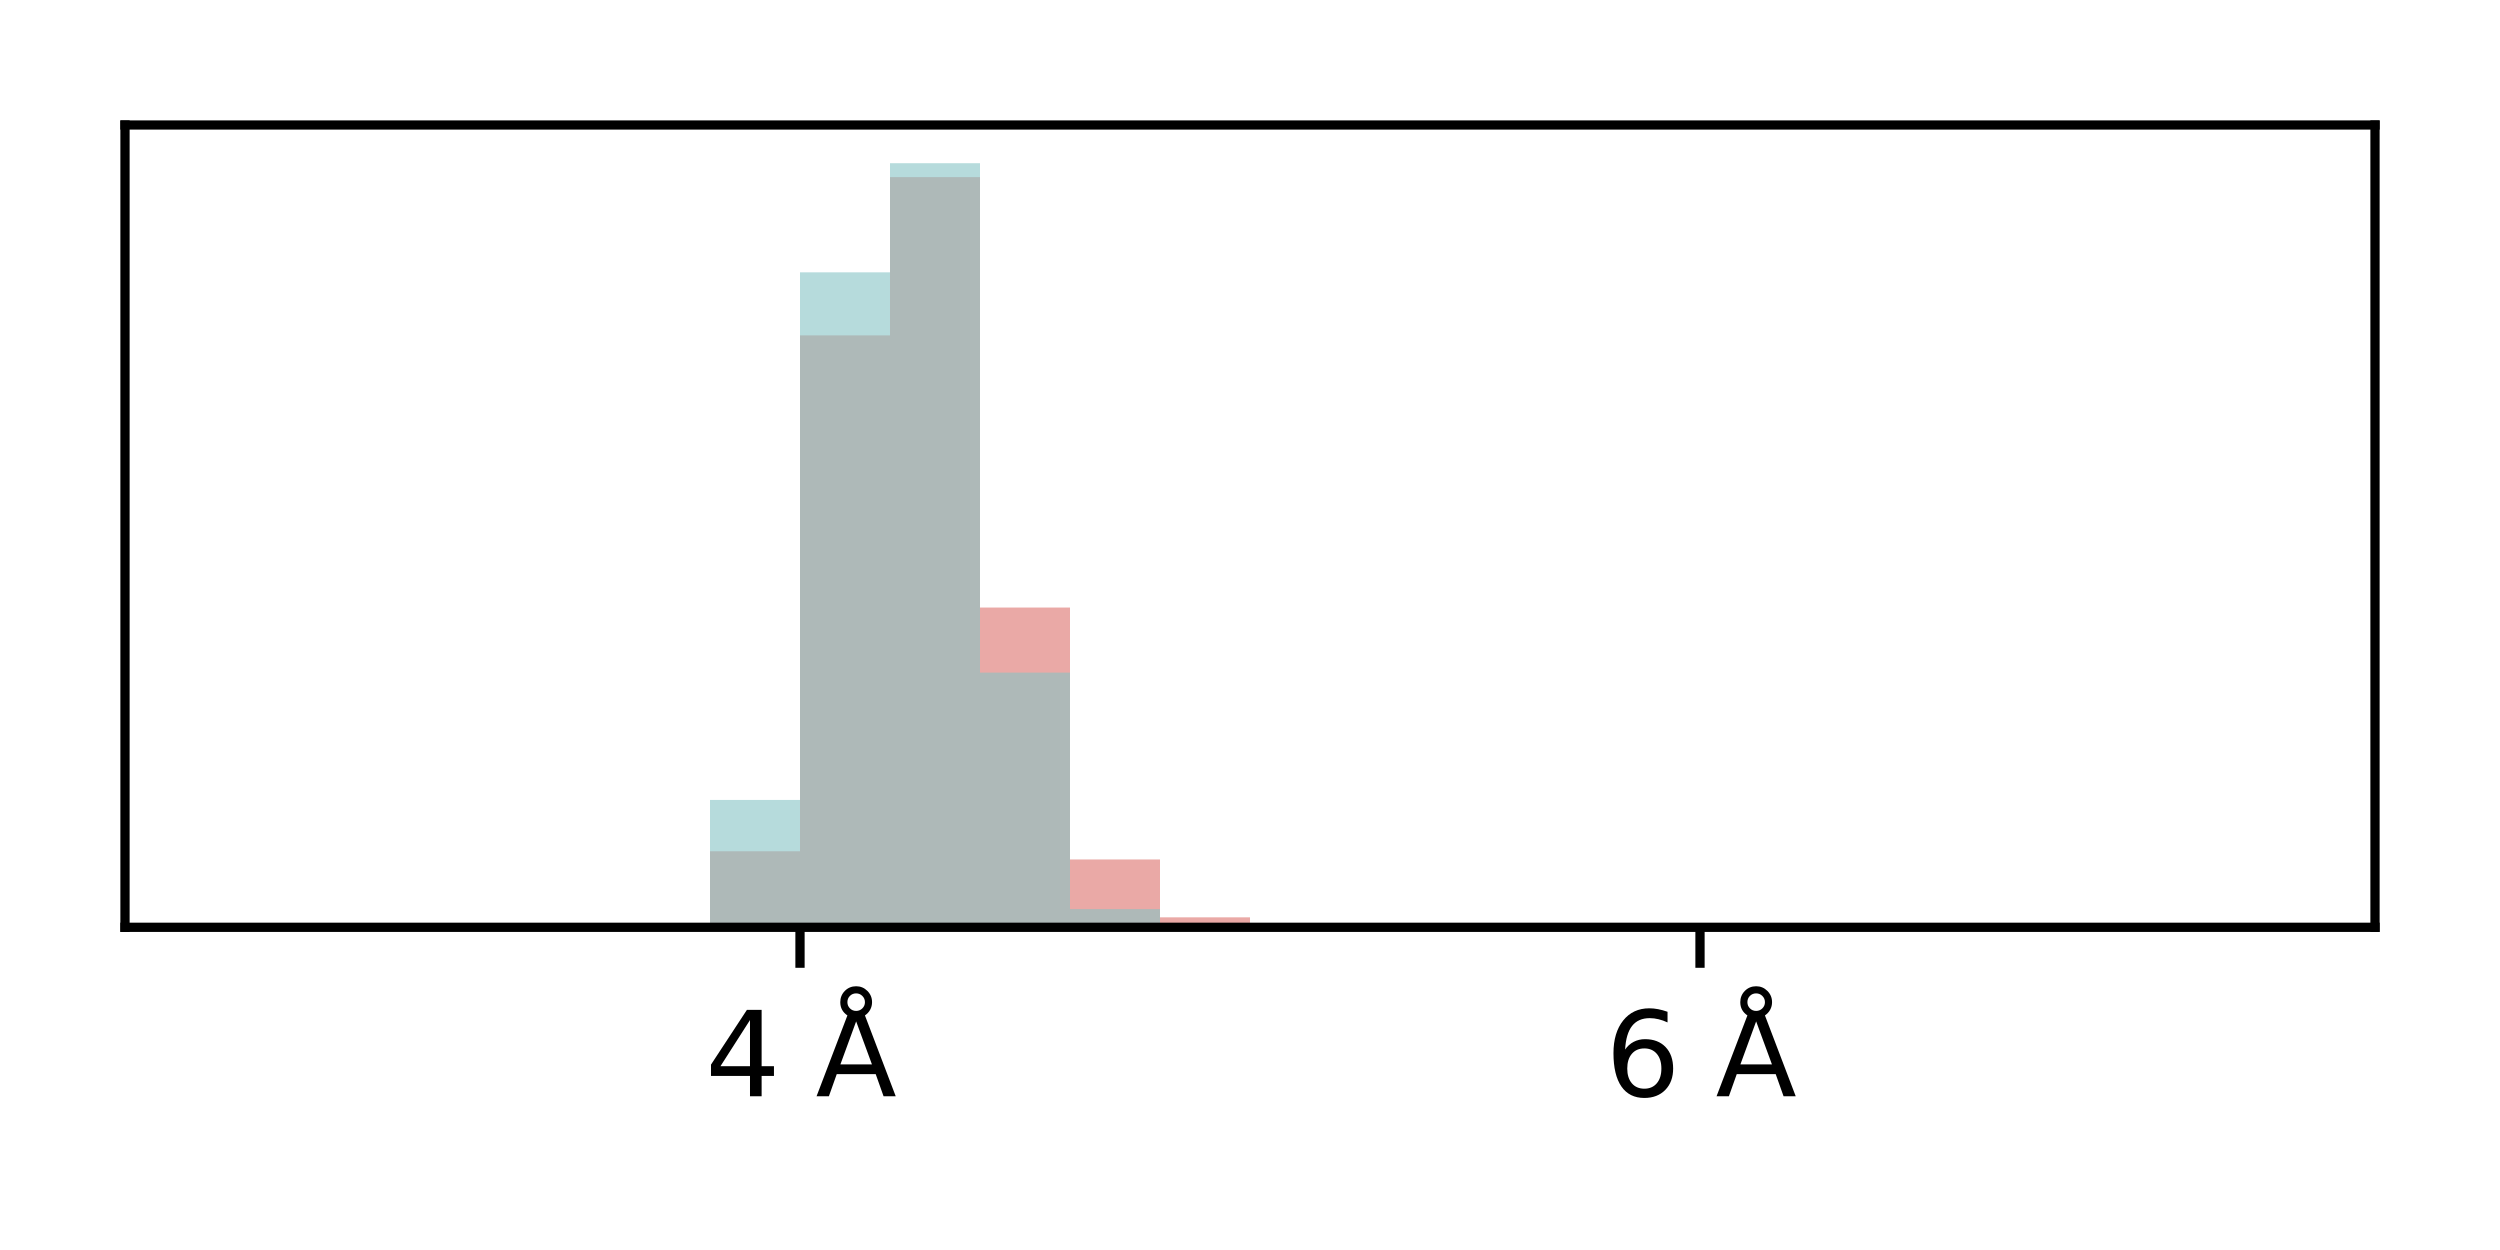 <?xml version="1.0" encoding="utf-8" standalone="no"?>
<!DOCTYPE svg PUBLIC "-//W3C//DTD SVG 1.1//EN"
  "http://www.w3.org/Graphics/SVG/1.1/DTD/svg11.dtd">
<svg xmlns:xlink="http://www.w3.org/1999/xlink" width="216pt" height="108pt" viewBox="0 0 216 108" xmlns="http://www.w3.org/2000/svg" version="1.1">
 <defs>
  <style type="text/css">*{stroke-linejoin: round; stroke-linecap: butt}</style>
 </defs>
 <g id="figure_1">
  <g id="patch_1">
   <path d="M 0 108 
L 216 108 
L 216 0 
L 0 0 
z
" style="fill: #ffffff"/>
  </g>
  <g id="axes_1">
   <g id="patch_2">
    <path d="M 10.8 80.12 
L 205.2 80.12 
L 205.2 10.8 
L 10.8 10.8 
z
" style="fill: #ffffff"/>
   </g>
   <g id="patch_3">
    <path d="M -86.4 80.12 
L -78.624 80.12 
L -78.624 80.12 
L -86.4 80.12 
z
" clip-path="url(#p733a2aaebe)" style="fill: #dc706b; opacity: 0.6"/>
   </g>
   <g id="patch_4">
    <path d="M -78.624 80.12 
L -70.848 80.12 
L -70.848 80.12 
L -78.624 80.12 
z
" clip-path="url(#p733a2aaebe)" style="fill: #dc706b; opacity: 0.6"/>
   </g>
   <g id="patch_5">
    <path d="M -70.848 80.12 
L -63.072 80.12 
L -63.072 80.12 
L -70.848 80.12 
z
" clip-path="url(#p733a2aaebe)" style="fill: #dc706b; opacity: 0.6"/>
   </g>
   <g id="patch_6">
    <path d="M -63.072 80.12 
L -55.296 80.12 
L -55.296 80.12 
L -63.072 80.12 
z
" clip-path="url(#p733a2aaebe)" style="fill: #dc706b; opacity: 0.6"/>
   </g>
   <g id="patch_7">
    <path d="M -55.296 80.12 
L -47.52 80.12 
L -47.52 80.12 
L -55.296 80.12 
z
" clip-path="url(#p733a2aaebe)" style="fill: #dc706b; opacity: 0.6"/>
   </g>
   <g id="patch_8">
    <path d="M -47.52 80.12 
L -39.744 80.12 
L -39.744 80.12 
L -47.52 80.12 
z
" clip-path="url(#p733a2aaebe)" style="fill: #dc706b; opacity: 0.6"/>
   </g>
   <g id="patch_9">
    <path d="M -39.744 80.12 
L -31.968 80.12 
L -31.968 80.12 
L -39.744 80.12 
z
" clip-path="url(#p733a2aaebe)" style="fill: #dc706b; opacity: 0.6"/>
   </g>
   <g id="patch_10">
    <path d="M -31.968 80.12 
L -24.192 80.12 
L -24.192 80.12 
L -31.968 80.12 
z
" clip-path="url(#p733a2aaebe)" style="fill: #dc706b; opacity: 0.6"/>
   </g>
   <g id="patch_11">
    <path d="M -24.192 80.12 
L -16.416 80.12 
L -16.416 80.12 
L -24.192 80.12 
z
" clip-path="url(#p733a2aaebe)" style="fill: #dc706b; opacity: 0.6"/>
   </g>
   <g id="patch_12">
    <path d="M -16.416 80.12 
L -8.64 80.12 
L -8.64 80.12 
L -16.416 80.12 
z
" clip-path="url(#p733a2aaebe)" style="fill: #dc706b; opacity: 0.6"/>
   </g>
   <g id="patch_13">
    <path d="M -8.64 80.12 
L -0.864 80.12 
L -0.864 80.12 
L -8.64 80.12 
z
" clip-path="url(#p733a2aaebe)" style="fill: #dc706b; opacity: 0.6"/>
   </g>
   <g id="patch_14">
    <path d="M -0.864 80.12 
L 6.912 80.12 
L 6.912 80.12 
L -0.864 80.12 
z
" clip-path="url(#p733a2aaebe)" style="fill: #dc706b; opacity: 0.6"/>
   </g>
   <g id="patch_15">
    <path d="M 6.912 80.12 
L 14.688 80.12 
L 14.688 80.12 
L 6.912 80.12 
z
" clip-path="url(#p733a2aaebe)" style="fill: #dc706b; opacity: 0.6"/>
   </g>
   <g id="patch_16">
    <path d="M 14.688 80.12 
L 22.464 80.12 
L 22.464 80.12 
L 14.688 80.12 
z
" clip-path="url(#p733a2aaebe)" style="fill: #dc706b; opacity: 0.6"/>
   </g>
   <g id="patch_17">
    <path d="M 22.464 80.12 
L 30.24 80.12 
L 30.24 80.12 
L 22.464 80.12 
z
" clip-path="url(#p733a2aaebe)" style="fill: #dc706b; opacity: 0.6"/>
   </g>
   <g id="patch_18">
    <path d="M 30.24 80.12 
L 38.016 80.12 
L 38.016 80.12 
L 30.24 80.12 
z
" clip-path="url(#p733a2aaebe)" style="fill: #dc706b; opacity: 0.6"/>
   </g>
   <g id="patch_19">
    <path d="M 38.016 80.12 
L 45.792 80.12 
L 45.792 80.12 
L 38.016 80.12 
z
" clip-path="url(#p733a2aaebe)" style="fill: #dc706b; opacity: 0.6"/>
   </g>
   <g id="patch_20">
    <path d="M 45.792 80.12 
L 53.568 80.12 
L 53.568 80.12 
L 45.792 80.12 
z
" clip-path="url(#p733a2aaebe)" style="fill: #dc706b; opacity: 0.6"/>
   </g>
   <g id="patch_21">
    <path d="M 53.568 80.12 
L 61.344 80.12 
L 61.344 80.01 
L 53.568 80.01 
z
" clip-path="url(#p733a2aaebe)" style="fill: #dc706b; opacity: 0.6"/>
   </g>
   <g id="patch_22">
    <path d="M 61.344 80.12 
L 69.12 80.12 
L 69.12 73.55 
L 61.344 73.55 
z
" clip-path="url(#p733a2aaebe)" style="fill: #dc706b; opacity: 0.6"/>
   </g>
   <g id="patch_23">
    <path d="M 69.12 80.12 
L 76.896 80.12 
L 76.896 28.976 
L 69.12 28.976 
z
" clip-path="url(#p733a2aaebe)" style="fill: #dc706b; opacity: 0.6"/>
   </g>
   <g id="patch_24">
    <path d="M 76.896 80.12 
L 84.672 80.12 
L 84.672 15.302 
L 76.896 15.302 
z
" clip-path="url(#p733a2aaebe)" style="fill: #dc706b; opacity: 0.6"/>
   </g>
   <g id="patch_25">
    <path d="M 84.672 80.12 
L 92.448 80.12 
L 92.448 52.489 
L 84.672 52.489 
z
" clip-path="url(#p733a2aaebe)" style="fill: #dc706b; opacity: 0.6"/>
   </g>
   <g id="patch_26">
    <path d="M 92.448 80.12 
L 100.224 80.12 
L 100.224 74.257 
L 92.448 74.257 
z
" clip-path="url(#p733a2aaebe)" style="fill: #dc706b; opacity: 0.6"/>
   </g>
   <g id="patch_27">
    <path d="M 100.224 80.12 
L 108 80.12 
L 108 79.256 
L 100.224 79.256 
z
" clip-path="url(#p733a2aaebe)" style="fill: #dc706b; opacity: 0.6"/>
   </g>
   <g id="patch_28">
    <path d="M 108 80.12 
L 115.776 80.12 
L 115.776 79.963 
L 108 79.963 
z
" clip-path="url(#p733a2aaebe)" style="fill: #dc706b; opacity: 0.6"/>
   </g>
   <g id="patch_29">
    <path d="M 115.776 80.12 
L 123.552 80.12 
L 123.552 80.089 
L 115.776 80.089 
z
" clip-path="url(#p733a2aaebe)" style="fill: #dc706b; opacity: 0.6"/>
   </g>
   <g id="patch_30">
    <path d="M 123.552 80.12 
L 131.328 80.12 
L 131.328 80.12 
L 123.552 80.12 
z
" clip-path="url(#p733a2aaebe)" style="fill: #dc706b; opacity: 0.6"/>
   </g>
   <g id="patch_31">
    <path d="M 131.328 80.12 
L 139.104 80.12 
L 139.104 80.12 
L 131.328 80.12 
z
" clip-path="url(#p733a2aaebe)" style="fill: #dc706b; opacity: 0.6"/>
   </g>
   <g id="patch_32">
    <path d="M 139.104 80.12 
L 146.88 80.12 
L 146.88 80.12 
L 139.104 80.12 
z
" clip-path="url(#p733a2aaebe)" style="fill: #dc706b; opacity: 0.6"/>
   </g>
   <g id="patch_33">
    <path d="M -86.4 80.12 
L -78.624 80.12 
L -78.624 80.12 
L -86.4 80.12 
z
" clip-path="url(#p733a2aaebe)" style="fill: #85c3c4; opacity: 0.6"/>
   </g>
   <g id="patch_34">
    <path d="M -78.624 80.12 
L -70.848 80.12 
L -70.848 80.12 
L -78.624 80.12 
z
" clip-path="url(#p733a2aaebe)" style="fill: #85c3c4; opacity: 0.6"/>
   </g>
   <g id="patch_35">
    <path d="M -70.848 80.12 
L -63.072 80.12 
L -63.072 80.12 
L -70.848 80.12 
z
" clip-path="url(#p733a2aaebe)" style="fill: #85c3c4; opacity: 0.6"/>
   </g>
   <g id="patch_36">
    <path d="M -63.072 80.12 
L -55.296 80.12 
L -55.296 80.12 
L -63.072 80.12 
z
" clip-path="url(#p733a2aaebe)" style="fill: #85c3c4; opacity: 0.6"/>
   </g>
   <g id="patch_37">
    <path d="M -55.296 80.12 
L -47.52 80.12 
L -47.52 80.12 
L -55.296 80.12 
z
" clip-path="url(#p733a2aaebe)" style="fill: #85c3c4; opacity: 0.6"/>
   </g>
   <g id="patch_38">
    <path d="M -47.52 80.12 
L -39.744 80.12 
L -39.744 80.12 
L -47.52 80.12 
z
" clip-path="url(#p733a2aaebe)" style="fill: #85c3c4; opacity: 0.6"/>
   </g>
   <g id="patch_39">
    <path d="M -39.744 80.12 
L -31.968 80.12 
L -31.968 80.12 
L -39.744 80.12 
z
" clip-path="url(#p733a2aaebe)" style="fill: #85c3c4; opacity: 0.6"/>
   </g>
   <g id="patch_40">
    <path d="M -31.968 80.12 
L -24.192 80.12 
L -24.192 80.12 
L -31.968 80.12 
z
" clip-path="url(#p733a2aaebe)" style="fill: #85c3c4; opacity: 0.6"/>
   </g>
   <g id="patch_41">
    <path d="M -24.192 80.12 
L -16.416 80.12 
L -16.416 80.12 
L -24.192 80.12 
z
" clip-path="url(#p733a2aaebe)" style="fill: #85c3c4; opacity: 0.6"/>
   </g>
   <g id="patch_42">
    <path d="M -16.416 80.12 
L -8.64 80.12 
L -8.64 80.12 
L -16.416 80.12 
z
" clip-path="url(#p733a2aaebe)" style="fill: #85c3c4; opacity: 0.6"/>
   </g>
   <g id="patch_43">
    <path d="M -8.64 80.12 
L -0.864 80.12 
L -0.864 80.12 
L -8.64 80.12 
z
" clip-path="url(#p733a2aaebe)" style="fill: #85c3c4; opacity: 0.6"/>
   </g>
   <g id="patch_44">
    <path d="M -0.864 80.12 
L 6.912 80.12 
L 6.912 80.12 
L -0.864 80.12 
z
" clip-path="url(#p733a2aaebe)" style="fill: #85c3c4; opacity: 0.6"/>
   </g>
   <g id="patch_45">
    <path d="M 6.912 80.12 
L 14.688 80.12 
L 14.688 80.12 
L 6.912 80.12 
z
" clip-path="url(#p733a2aaebe)" style="fill: #85c3c4; opacity: 0.6"/>
   </g>
   <g id="patch_46">
    <path d="M 14.688 80.12 
L 22.464 80.12 
L 22.464 80.12 
L 14.688 80.12 
z
" clip-path="url(#p733a2aaebe)" style="fill: #85c3c4; opacity: 0.6"/>
   </g>
   <g id="patch_47">
    <path d="M 22.464 80.12 
L 30.24 80.12 
L 30.24 80.12 
L 22.464 80.12 
z
" clip-path="url(#p733a2aaebe)" style="fill: #85c3c4; opacity: 0.6"/>
   </g>
   <g id="patch_48">
    <path d="M 30.24 80.12 
L 38.016 80.12 
L 38.016 80.12 
L 30.24 80.12 
z
" clip-path="url(#p733a2aaebe)" style="fill: #85c3c4; opacity: 0.6"/>
   </g>
   <g id="patch_49">
    <path d="M 38.016 80.12 
L 45.792 80.12 
L 45.792 80.12 
L 38.016 80.12 
z
" clip-path="url(#p733a2aaebe)" style="fill: #85c3c4; opacity: 0.6"/>
   </g>
   <g id="patch_50">
    <path d="M 45.792 80.12 
L 53.568 80.12 
L 53.568 80.12 
L 45.792 80.12 
z
" clip-path="url(#p733a2aaebe)" style="fill: #85c3c4; opacity: 0.6"/>
   </g>
   <g id="patch_51">
    <path d="M 53.568 80.12 
L 61.344 80.12 
L 61.344 80.12 
L 53.568 80.12 
z
" clip-path="url(#p733a2aaebe)" style="fill: #85c3c4; opacity: 0.6"/>
   </g>
   <g id="patch_52">
    <path d="M 61.344 80.12 
L 69.12 80.12 
L 69.12 69.117 
L 61.344 69.117 
z
" clip-path="url(#p733a2aaebe)" style="fill: #85c3c4; opacity: 0.6"/>
   </g>
   <g id="patch_53">
    <path d="M 69.12 80.12 
L 76.896 80.12 
L 76.896 23.532 
L 69.12 23.532 
z
" clip-path="url(#p733a2aaebe)" style="fill: #85c3c4; opacity: 0.6"/>
   </g>
   <g id="patch_54">
    <path d="M 76.896 80.12 
L 84.672 80.12 
L 84.672 14.101 
L 76.896 14.101 
z
" clip-path="url(#p733a2aaebe)" style="fill: #85c3c4; opacity: 0.6"/>
   </g>
   <g id="patch_55">
    <path d="M 84.672 80.12 
L 92.448 80.12 
L 92.448 58.114 
L 84.672 58.114 
z
" clip-path="url(#p733a2aaebe)" style="fill: #85c3c4; opacity: 0.6"/>
   </g>
   <g id="patch_56">
    <path d="M 92.448 80.12 
L 100.224 80.12 
L 100.224 78.548 
L 92.448 78.548 
z
" clip-path="url(#p733a2aaebe)" style="fill: #85c3c4; opacity: 0.6"/>
   </g>
   <g id="patch_57">
    <path d="M 100.224 80.12 
L 108 80.12 
L 108 80.12 
L 100.224 80.12 
z
" clip-path="url(#p733a2aaebe)" style="fill: #85c3c4; opacity: 0.6"/>
   </g>
   <g id="patch_58">
    <path d="M 108 80.12 
L 115.776 80.12 
L 115.776 80.12 
L 108 80.12 
z
" clip-path="url(#p733a2aaebe)" style="fill: #85c3c4; opacity: 0.6"/>
   </g>
   <g id="patch_59">
    <path d="M 115.776 80.12 
L 123.552 80.12 
L 123.552 80.12 
L 115.776 80.12 
z
" clip-path="url(#p733a2aaebe)" style="fill: #85c3c4; opacity: 0.6"/>
   </g>
   <g id="patch_60">
    <path d="M 123.552 80.12 
L 131.328 80.12 
L 131.328 80.12 
L 123.552 80.12 
z
" clip-path="url(#p733a2aaebe)" style="fill: #85c3c4; opacity: 0.6"/>
   </g>
   <g id="patch_61">
    <path d="M 131.328 80.12 
L 139.104 80.12 
L 139.104 80.12 
L 131.328 80.12 
z
" clip-path="url(#p733a2aaebe)" style="fill: #85c3c4; opacity: 0.6"/>
   </g>
   <g id="patch_62">
    <path d="M 139.104 80.12 
L 146.88 80.12 
L 146.88 80.12 
L 139.104 80.12 
z
" clip-path="url(#p733a2aaebe)" style="fill: #85c3c4; opacity: 0.6"/>
   </g>
   <g id="matplotlib.axis_1">
    <g id="xtick_1">
     <g id="line2d_1">
      <defs>
       <path id="medfdb6d182" d="M 0 0 
L 0 3.5 
" style="stroke: #000000; stroke-width: 0.8"/>
      </defs>
      <g>
       <use xlink:href="#medfdb6d182" x="69.12" y="80.12" style="stroke: #000000; stroke-width: 0.8"/>
      </g>
     </g>
     <g id="text_1">
      <!-- 4 Å -->
      <g transform="translate(60.929 94.718) scale(0.1 -0.1)">
       <defs>
        <path id="DejaVuSans-34" d="M 2419 4116 
L 825 1625 
L 2419 1625 
L 2419 4116 
z
M 2253 4666 
L 3047 4666 
L 3047 1625 
L 3713 1625 
L 3713 1100 
L 3047 1100 
L 3047 0 
L 2419 0 
L 2419 1100 
L 313 1100 
L 313 1709 
L 2253 4666 
z
" transform="scale(0.016)"/>
        <path id="DejaVuSans-20" transform="scale(0.016)"/>
        <path id="DejaVuSans-c5" d="M 2663 5081 
Q 2663 5278 2523 5417 
Q 2384 5556 2188 5556 
Q 1988 5556 1852 5420 
Q 1716 5284 1716 5081 
Q 1716 4884 1853 4746 
Q 1991 4609 2188 4609 
Q 2384 4609 2523 4746 
Q 2663 4884 2663 5081 
z
M 2188 4044 
L 1338 1722 
L 3041 1722 
L 2188 4044 
z
M 1716 4366 
Q 1525 4494 1428 4673 
Q 1331 4853 1331 5081 
Q 1331 5441 1579 5691 
Q 1828 5941 2188 5941 
Q 2544 5941 2795 5689 
Q 3047 5438 3047 5081 
Q 3047 4863 2948 4678 
Q 2850 4494 2663 4366 
L 4325 0 
L 3669 0 
L 3244 1197 
L 1141 1197 
L 716 0 
L 50 0 
L 1716 4366 
z
" transform="scale(0.016)"/>
       </defs>
       <use xlink:href="#DejaVuSans-34"/>
       <use xlink:href="#DejaVuSans-20" x="63.623"/>
       <use xlink:href="#DejaVuSans-c5" x="95.41"/>
      </g>
     </g>
    </g>
    <g id="xtick_2">
     <g id="line2d_2">
      <g>
       <use xlink:href="#medfdb6d182" x="146.88" y="80.12" style="stroke: #000000; stroke-width: 0.8"/>
      </g>
     </g>
     <g id="text_2">
      <!-- 6 Å -->
      <g transform="translate(138.689 94.718) scale(0.1 -0.1)">
       <defs>
        <path id="DejaVuSans-36" d="M 2113 2584 
Q 1688 2584 1439 2293 
Q 1191 2003 1191 1497 
Q 1191 994 1439 701 
Q 1688 409 2113 409 
Q 2538 409 2786 701 
Q 3034 994 3034 1497 
Q 3034 2003 2786 2293 
Q 2538 2584 2113 2584 
z
M 3366 4563 
L 3366 3988 
Q 3128 4100 2886 4159 
Q 2644 4219 2406 4219 
Q 1781 4219 1451 3797 
Q 1122 3375 1075 2522 
Q 1259 2794 1537 2939 
Q 1816 3084 2150 3084 
Q 2853 3084 3261 2657 
Q 3669 2231 3669 1497 
Q 3669 778 3244 343 
Q 2819 -91 2113 -91 
Q 1303 -91 875 529 
Q 447 1150 447 2328 
Q 447 3434 972 4092 
Q 1497 4750 2381 4750 
Q 2619 4750 2861 4703 
Q 3103 4656 3366 4563 
z
" transform="scale(0.016)"/>
       </defs>
       <use xlink:href="#DejaVuSans-36"/>
       <use xlink:href="#DejaVuSans-20" x="63.623"/>
       <use xlink:href="#DejaVuSans-c5" x="95.41"/>
      </g>
     </g>
    </g>
   </g>
   <g id="patch_63">
    <path d="M 10.8 80.12 
L 10.8 10.8 
" style="fill: none; stroke: #000000; stroke-width: 0.8; stroke-linejoin: miter; stroke-linecap: square"/>
   </g>
   <g id="patch_64">
    <path d="M 205.2 80.12 
L 205.2 10.8 
" style="fill: none; stroke: #000000; stroke-width: 0.8; stroke-linejoin: miter; stroke-linecap: square"/>
   </g>
   <g id="patch_65">
    <path d="M 10.8 80.12 
L 205.2 80.12 
" style="fill: none; stroke: #000000; stroke-width: 0.8; stroke-linejoin: miter; stroke-linecap: square"/>
   </g>
   <g id="patch_66">
    <path d="M 10.8 10.8 
L 205.2 10.8 
" style="fill: none; stroke: #000000; stroke-width: 0.8; stroke-linejoin: miter; stroke-linecap: square"/>
   </g>
  </g>
 </g>
 <defs>
  <clipPath id="p733a2aaebe">
   <rect x="10.8" y="10.8" width="194.4" height="69.32"/>
  </clipPath>
 </defs>
</svg>
